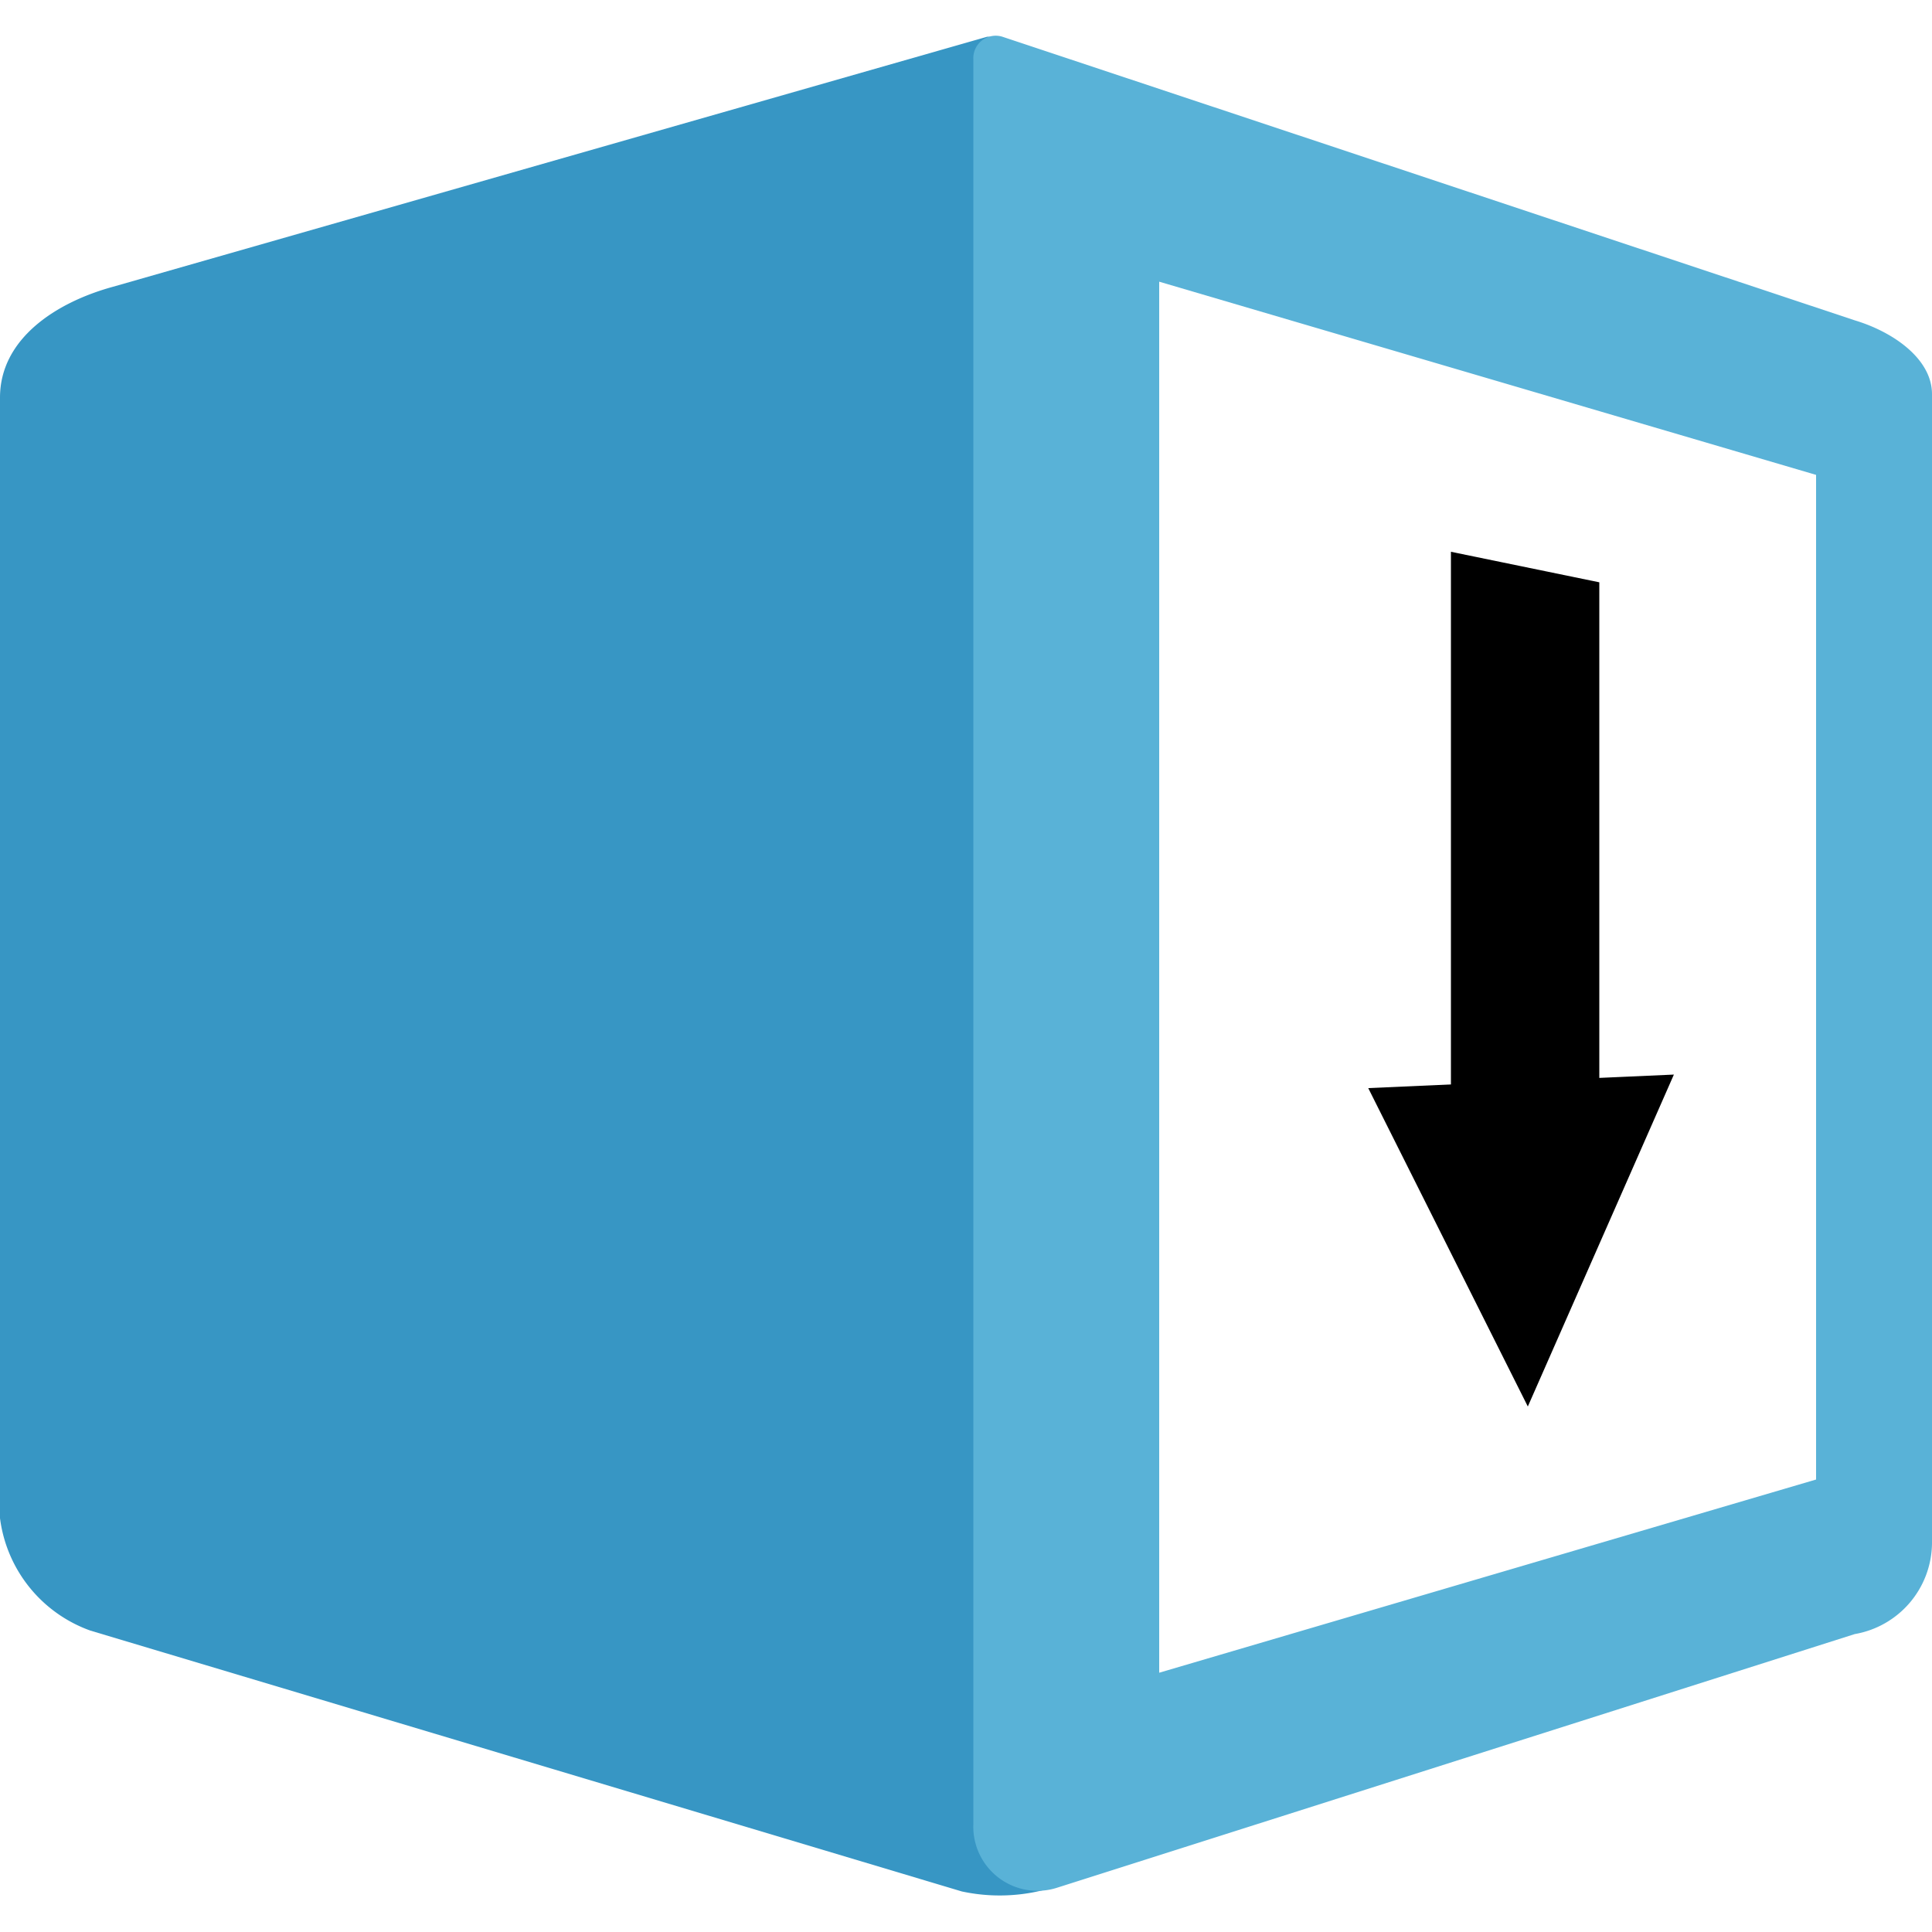 <svg xmlns="http://www.w3.org/2000/svg" viewBox="0 0 50 50">
    <path d="M24.89 48.95 2.34 42.2A3.57 3.57 0 0 1 0 39.29v-29c0-1.53 1.46-2.47 2.93-2.87L25.55.95c.18 0 .9.18.9.37l1.43 47.28a4.66 4.66 0 0 1-2.99.35Z" fill="#3796c4" />
    <path d="m48 42.29-20.63 6.56a1.66 1.66 0 0 1-2.18-1.64V1.53a.58.58 0 0 1 .75-.58L48 8.29c1 .3 2 1 2 1.91v29.75a2.41 2.41 0 0 1-2 2.34Zm-1-30-17-5v36l17-5Z" fill="#59b2d7" />
    <path d="M41.39 28.37h-3.84V14.28l3.84.79z" />
    <path d="m43.32 27.81-7.91.35 4.13 8.24z" />
</svg>